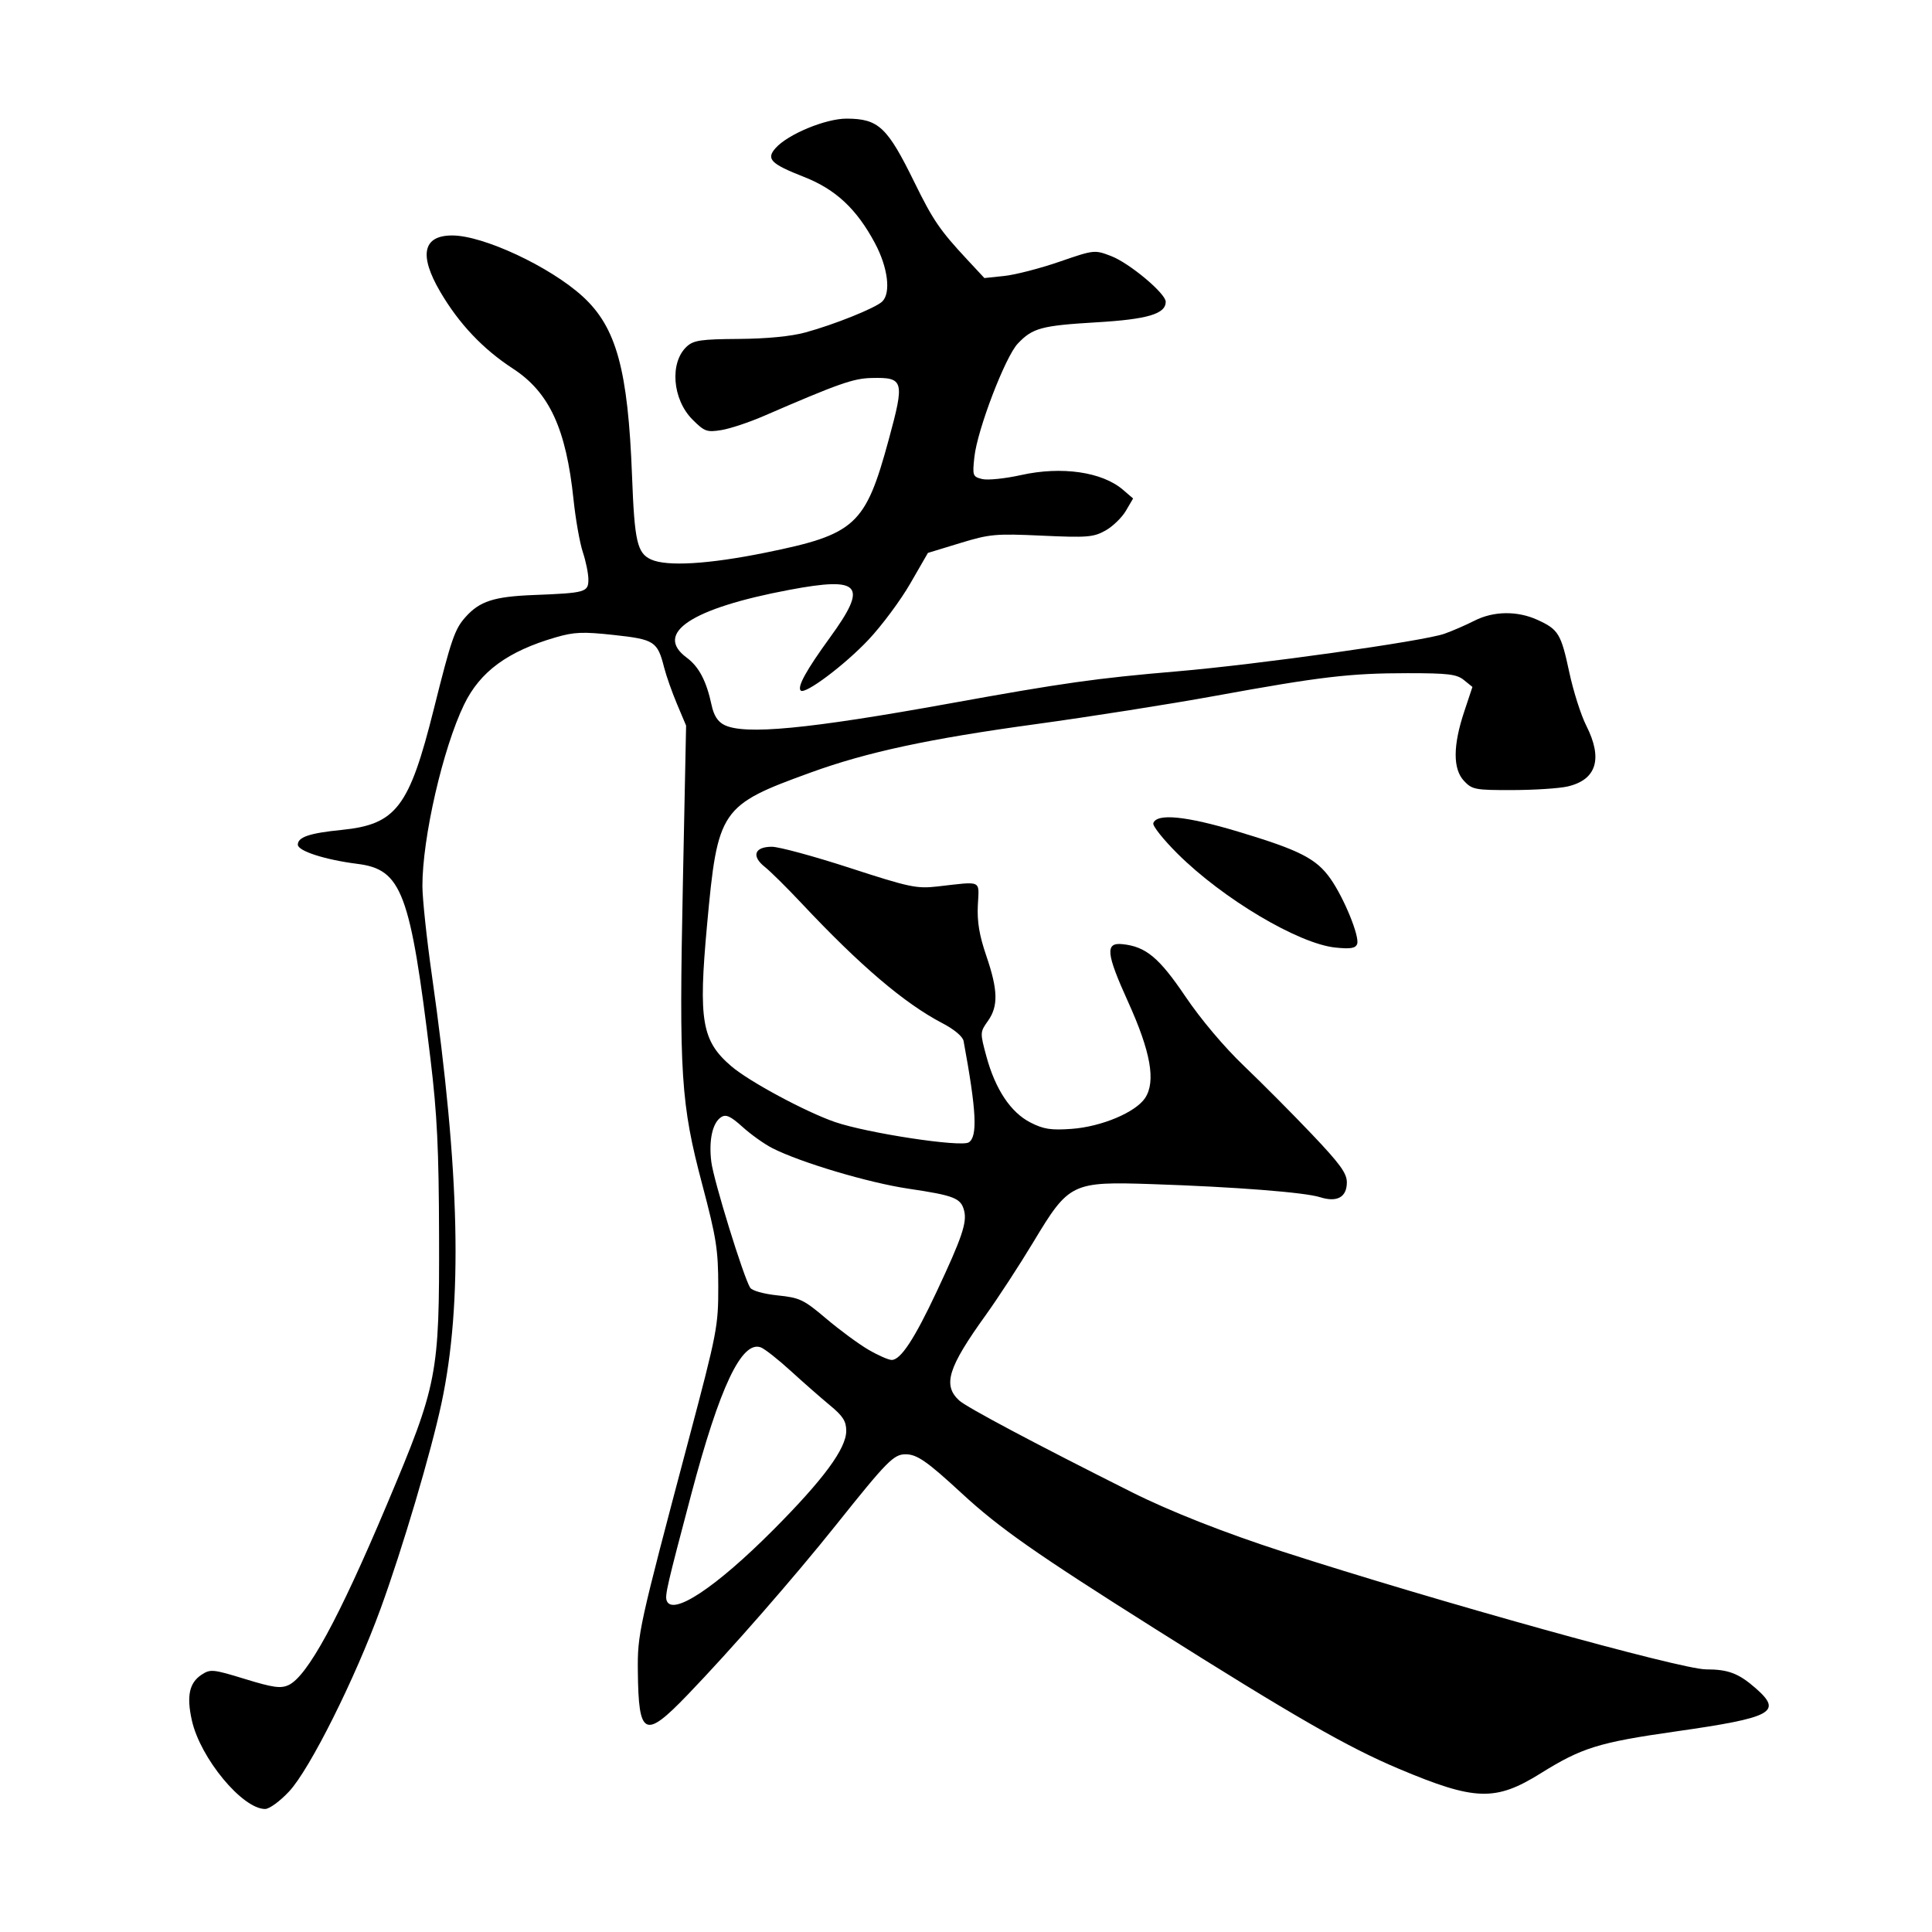 <?xml version="1.0" encoding="UTF-8" standalone="no"?>
<!-- Created with Inkscape (http://www.inkscape.org/) -->

<svg
   xmlns:dc="http://purl.org/dc/elements/1.1/"
   xmlns:cc="http://creativecommons.org/ns#"
   xmlns:rdf="http://www.w3.org/1999/02/22-rdf-syntax-ns#"
   xmlns:svg="http://www.w3.org/2000/svg"
   xmlns="http://www.w3.org/2000/svg"
   xmlns:sodipodi="http://sodipodi.sourceforge.net/DTD/sodipodi-0.dtd"
   xmlns:inkscape="http://www.inkscape.org/namespaces/inkscape"
   width="512"
   height="512"
   viewBox="0 0 512 512"
   version="1.1"
   id="svg8"
   inkscape:version="0.92.4 (5da689c313, 2019-01-14)"
   sodipodi:docname="U+611B-3.svg">
  <defs
     id="defs2">
    <inkscape:path-effect
       effect="bspline"
       id="path-effect39"
       is_visible="true"
       weight="33.333"
       steps="2"
       helper_size="0"
       apply_no_weight="true"
       apply_with_weight="true"
       only_selected="false" />
    <inkscape:path-effect
       effect="bspline"
       id="path-effect35"
       is_visible="true"
       weight="33.333"
       steps="2"
       helper_size="0"
       apply_no_weight="true"
       apply_with_weight="true"
       only_selected="false" />
    <inkscape:path-effect
       effect="bspline"
       id="path-effect31"
       is_visible="true"
       weight="33.333"
       steps="2"
       helper_size="0"
       apply_no_weight="true"
       apply_with_weight="true"
       only_selected="false" />
    <inkscape:path-effect
       effect="bspline"
       id="path-effect27"
       is_visible="true"
       weight="33.333"
       steps="2"
       helper_size="0"
       apply_no_weight="true"
       apply_with_weight="true"
       only_selected="false" />
    <inkscape:path-effect
       effect="bspline"
       id="path-effect23"
       is_visible="true"
       weight="33.333"
       steps="2"
       helper_size="0"
       apply_no_weight="true"
       apply_with_weight="true"
       only_selected="false" />
  </defs>
  <sodipodi:namedview
     id="base"
     pagecolor="#ffffff"
     bordercolor="#666666"
     borderopacity="1.0"
     inkscape:pageopacity="0.0"
     inkscape:pageshadow="2"
     inkscape:zoom="1"
     inkscape:cx="263.06723"
     inkscape:cy="280"
     inkscape:document-units="px"
     inkscape:current-layer="svg8"
     showgrid="false"
     units="px"
     inkscape:window-width="1600"
     inkscape:window-height="821"
     inkscape:window-x="-9"
     inkscape:window-y="-9"
     inkscape:window-maximized="1" />
  <g
     inkscape:label="圖層 1"
     inkscape:groupmode="layer"
     id="layer1"
     transform="translate(0,-161.533)" />
  <path
     style="fill:none;stroke:#000000;stroke-width:1px;stroke-linecap:butt;stroke-linejoin:miter;stroke-opacity:1"
     d="M 651,222 C 651,222 651,222 651,222 Z"
     id="path37"
     inkscape:connector-curvature="0"
     inkscape:path-effect="#path-effect39"
     inkscape:original-d="M 651,222 C 651.001,221.999 651.001,221.999 651,222 Z" />
  <path
     style="opacity:1;fill:#000000"
     d="M 76.632,474.736 C 82.121,468.841 94.076,444.935 100.902,426.205 106.673,410.366 114.219,384.9 116.993,371.9 122.677,345.259 121.904,310.805 114.446,258.4 113.076,248.775 111.949,238.167 111.942,234.826 111.914,222.071 117.378,198.28 122.993,186.706 127.235,177.965 134.545,172.602 147.261,168.906 152.185,167.474 154.455,167.382 162.719,168.28 173.425,169.444 174.241,169.972 175.994,176.869 176.557,179.086 178.1,183.463 179.421,186.594 L 181.823,192.289 180.967,234.224 C 179.934,284.832 180.426,292.457 186.1,313.9 189.841,328.039 190.335,331.179 190.349,340.9 190.363,351.471 190.059,353.05 182.541,381.4 169.223,431.621 168.934,432.936 169.036,442.9 169.212,460.162 170.844,460.953 182.126,449.239 193.634,437.29 210.423,418.081 221.642,404.027 235.083,387.19 236.846,385.4 239.99,385.4 243.007,385.4 245.661,387.245 254.876,395.751 264.877,404.981 274.363,411.629 306.111,431.658 342.81,454.81 357.146,463.041 370.739,468.764 390.897,477.252 396.3,477.427 408.254,469.976 419.219,463.142 423.643,461.768 444.081,458.851 469.768,455.185 472.481,453.726 465.317,447.437 460.779,443.452 458.019,442.4 452.1,442.4 445.499,442.4 380.569,424.34 339.928,411.199 324.589,406.24 310.025,400.504 300,395.476 274.236,382.553 256.13,372.933 254.178,371.13 249.785,367.071 251.231,362.419 261.188,348.573 264.482,343.993 270.202,335.218 273.9,329.073 283.304,313.445 284.028,313.095 305.428,313.809 327.272,314.539 345.745,315.977 349.806,317.263 354.35,318.703 356.928,317.279 356.928,313.332 356.928,310.919 355.123,308.433 347.678,300.597 342.591,295.242 334.494,287.097 329.684,282.498 324.4,277.445 318.257,270.165 314.158,264.102 307.164,253.755 303.659,250.844 297.428,250.207 292.83,249.737 293.122,252.635 298.971,265.537 304.952,278.729 306.345,286.589 303.48,290.962 300.981,294.775 291.887,298.598 283.969,299.165 278.501,299.556 276.567,299.256 273.073,297.474 267.851,294.81 263.766,288.674 261.403,279.946 259.701,273.655 259.706,273.521 261.802,270.577 264.589,266.664 264.486,262.38 261.388,253.325 259.526,247.884 258.925,244.297 259.138,239.9 259.468,233.086 260.476,233.555 248.428,234.924 242.911,235.55 241.043,235.155 225.199,230.003 215.723,226.921 206.433,224.4 204.556,224.4 199.945,224.4 199.07,226.869 202.667,229.727 204.171,230.922 208.558,235.263 212.415,239.372 227.916,255.888 239.673,265.903 249.712,271.142 252.916,272.815 255.14,274.687 255.363,275.9 258.774,294.389 259.121,301.219 256.728,302.744 254.65,304.068 229.835,300.292 221.29,297.352 213.555,294.691 198.542,286.617 193.832,282.585 185.971,275.857 185.048,270.517 187.37,245.201 190.194,214.41 190.861,213.43 214.928,204.696 229.763,199.312 246.241,195.772 274.428,191.915 288.728,189.958 310.103,186.592 321.928,184.434 349.936,179.324 357.762,178.4 373.041,178.4 383.807,178.4 386.045,178.673 387.958,180.223 L 390.209,182.046 388.035,188.579 C 385.033,197.6 385.013,203.796 387.975,206.949 390.14,209.254 390.907,209.399 400.853,209.376 406.669,209.363 413.228,208.935 415.428,208.425 423.111,206.645 424.821,201.068 420.374,192.293 418.97,189.521 416.949,183.175 415.884,178.19 413.691,167.928 413.006,166.801 407.428,164.263 402.086,161.833 395.786,161.922 390.736,164.498 388.474,165.652 384.89,167.208 382.772,167.955 377.164,169.934 333.432,176.083 311.928,177.917 290.477,179.746 281.792,180.972 251.706,186.418 214.123,193.221 197.309,194.822 191.928,192.11 190.208,191.243 189.165,189.612 188.582,186.875 187.218,180.472 185.231,176.683 181.975,174.277 173.231,167.812 183.231,161.205 209.143,156.326 228.185,152.741 230.104,154.974 219.97,168.922 213.663,177.603 211.221,182.026 212.198,183.003 213.327,184.132 223.792,176.288 230.152,169.545 233.662,165.825 238.643,159.124 241.221,154.654 L 245.909,146.527 254.4,143.937 C 262.321,141.521 263.78,141.388 276.159,141.956 288.119,142.504 289.774,142.372 292.928,140.619 294.853,139.549 297.296,137.196 298.357,135.389 L 300.286,132.104 297.605,129.798 C 292.093,125.057 281.354,123.502 270.62,125.89 266.371,126.835 261.717,127.313 260.277,126.951 257.775,126.323 257.684,126.066 258.223,121.097 259.005,113.883 266.391,94.578 269.711,91.07 273.649,86.909 275.957,86.286 290.682,85.412 304.145,84.612 308.928,83.186 308.928,79.97 308.928,77.766 299.296,69.706 294.45,67.855 290.058,66.178 289.966,66.188 280.728,69.372 275.613,71.135 269.053,72.826 266.151,73.131 L 260.873,73.686 256.316,68.793 C 249.085,61.029 247.253,58.348 242.37,48.39 235.143,33.651 232.861,31.495 224.428,31.436 218.873,31.398 208.824,35.55 205.54,39.24 202.966,42.134 204.231,43.418 213.078,46.889 221.474,50.183 227.049,55.396 231.892,64.483 235.315,70.905 236.147,77.643 233.798,79.913 232.03,81.62 221.111,86.011 213.428,88.104 209.604,89.146 203.207,89.767 195.784,89.819 185.845,89.888 183.833,90.177 182.053,91.787 177.404,95.995 178.152,105.824 183.531,111.203 186.692,114.363 187.321,114.593 191.144,113.981 193.437,113.615 198.489,111.939 202.371,110.258 222.268,101.641 226.122,100.282 230.981,100.172 239.547,99.976 239.786,100.838 235.512,116.545 229.337,139.242 226.74,141.617 202.782,146.473 187.744,149.521 176.726,150.176 172.543,148.27 168.864,146.594 168.151,143.476 167.5,126.225 166.434,97.962 163.352,86.73 154.426,78.572 145.785,70.674 128.091,62.4 119.843,62.4 112.061,62.4 110.962,67.59 116.678,77.342 121.64,85.806 127.984,92.51 135.918,97.675 145.568,103.957 150.028,113.591 151.992,132.4 152.538,137.625 153.647,143.893 154.457,146.328 155.266,148.764 155.928,152.018 155.928,153.559 155.928,156.942 155.214,157.146 141.428,157.687 130.871,158.102 127.11,159.322 123.34,163.555 120.506,166.738 119.604,169.362 114.967,187.9 108.446,213.97 104.995,218.491 90.512,219.939 82.037,220.786 78.928,221.835 78.928,223.847 78.928,225.524 86.169,227.856 94.72,228.933 106.486,230.415 108.749,236.458 114.078,280.619 115.846,295.277 116.298,304.548 116.356,327.4 116.45,364.494 116.017,366.725 102.513,398.761 89.744,429.051 81.427,444.304 76.443,446.575 74.375,447.517 72.357,447.233 64.92,444.952 56.441,442.351 55.757,442.283 53.432,443.806 50.153,445.954 49.403,449.476 50.85,455.939 53.087,465.935 64.226,479.4 70.259,479.4 71.388,479.4 74.216,477.33 76.632,474.736 Z M 176.669,424.15 C 176.192,422.75 176.801,420.121 183.222,395.873 190.724,367.547 196.548,355.246 201.6,357.059 202.606,357.42 206.185,360.232 209.553,363.308 212.922,366.383 217.609,370.496 219.97,372.447 223.394,375.277 224.262,376.642 224.262,379.197 224.262,383.892 218.244,392.058 204.928,405.431 189.712,420.713 178.116,428.395 176.669,424.15 Z M 230.107,357.666 C 227.534,356.163 222.512,352.463 218.947,349.444 212.975,344.388 211.962,343.904 206.078,343.295 202.419,342.916 199.315,342.05 198.811,341.267 197.068,338.558 189.107,312.788 188.504,307.9 187.792,302.136 188.825,297.498 191.146,296.034 192.408,295.239 193.644,295.814 196.8,298.665 199.021,300.671 202.56,303.192 204.665,304.266 212.109,308.063 230.168,313.445 240.73,315.012 252.934,316.824 254.667,317.512 255.512,320.876 256.294,323.993 254.914,328.051 248.23,342.285 242.31,354.892 238.684,360.4 236.306,360.4 235.469,360.4 232.679,359.17 230.107,357.666 Z"
     id="path41"
     inkscape:connector-curvature="0" />
  <path
     style="opacity:1;fill:#000000"
     d="M 359.652,250.178 C 360.384,248.272 356.21,238.026 352.614,232.9 348.865,227.556 344.461,225.304 328.174,220.408 314.315,216.241 306.524,215.466 305.636,218.165 305.408,218.861 308.298,222.494 312.059,226.238 324.057,238.183 344.101,250.101 353.892,251.112 357.9,251.525 359.217,251.312 359.652,250.178 Z"
     id="path43"
     inkscape:connector-curvature="0" />
</svg>
